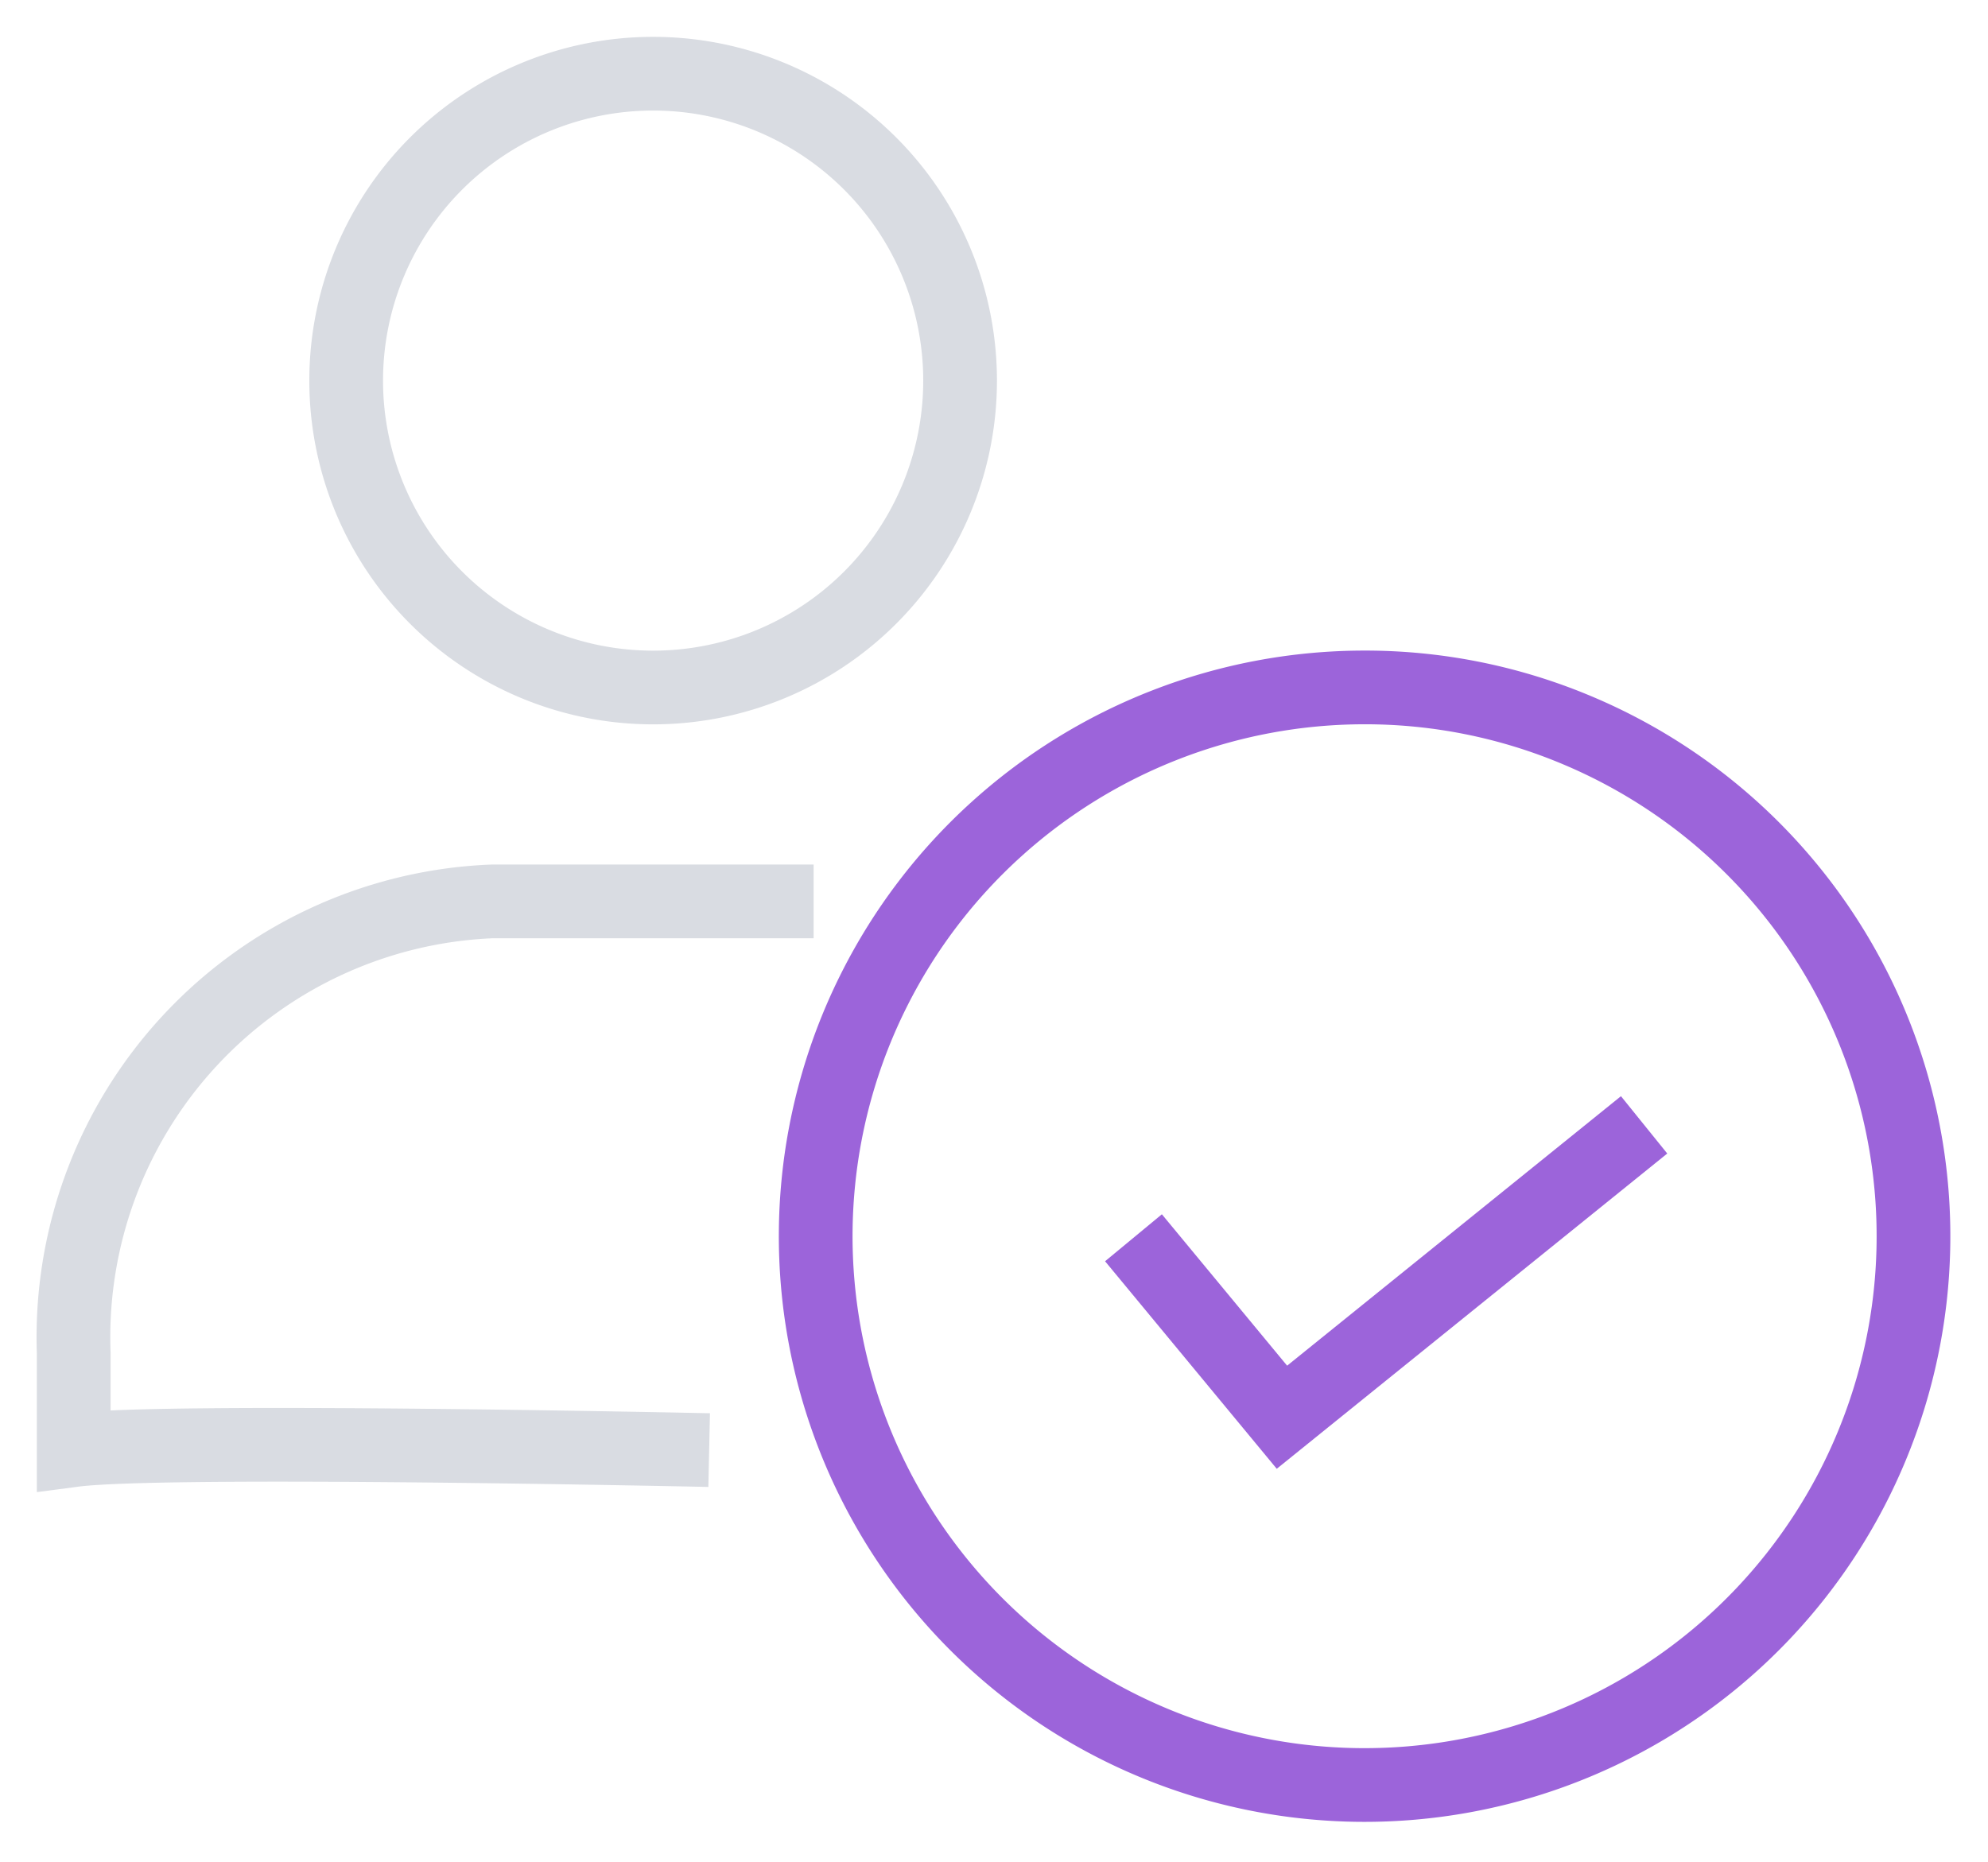 <svg xmlns="http://www.w3.org/2000/svg" width="26.968" height="25.262" viewBox="0 0 26.968 25.262">
  <g id="Group_23928" data-name="Group 23928" transform="translate(0 -2.499)">
    <g id="Group_23927" data-name="Group 23927">
      <path id="Path_32636" data-name="Path 32636" d="M11.037,13.255H6.682A5.918,5.918,0,0,0,1,19.384V20.7c1.227-.161,8.62,0,8.62,0" transform="translate(0 1.474)" fill="none" stroke="#44546f" strokeLinecap="round" stroke-miterlimit="10" strokeWidth="2" opacity="0.2"/>
      <path id="Path_32637" data-name="Path 32637" d="M13.755,5.164A4.164,4.164,0,1,1,9.591,1,4.164,4.164,0,0,1,13.755,5.164Z" transform="translate(-0.731 2.499)" fill="none" stroke="#44546f" strokeLinecap="round" stroke-miterlimit="10" strokeWidth="2" opacity="0.2"/>
      <path id="Path_32635" data-name="Path 32635" d="M20.489,13.255a7.446,7.446,0,1,0,2.906.587A7.406,7.406,0,0,0,20.489,13.255Z" transform="translate(-1.986 -1.429)" fill="none" stroke="#9c64da" stroke-miterlimit="10" strokeWidth="2"/>
      <path id="Path_32638" data-name="Path 32638" d="M16.436,19.455,18.45,21.89l4.913-3.967" transform="translate(-1.06 -0.162)" fill="none" stroke="#9c64da" strokeLinecap="round" strokeLinejoin="round" strokeWidth="2"/>
    </g>
  </g>
</svg>

